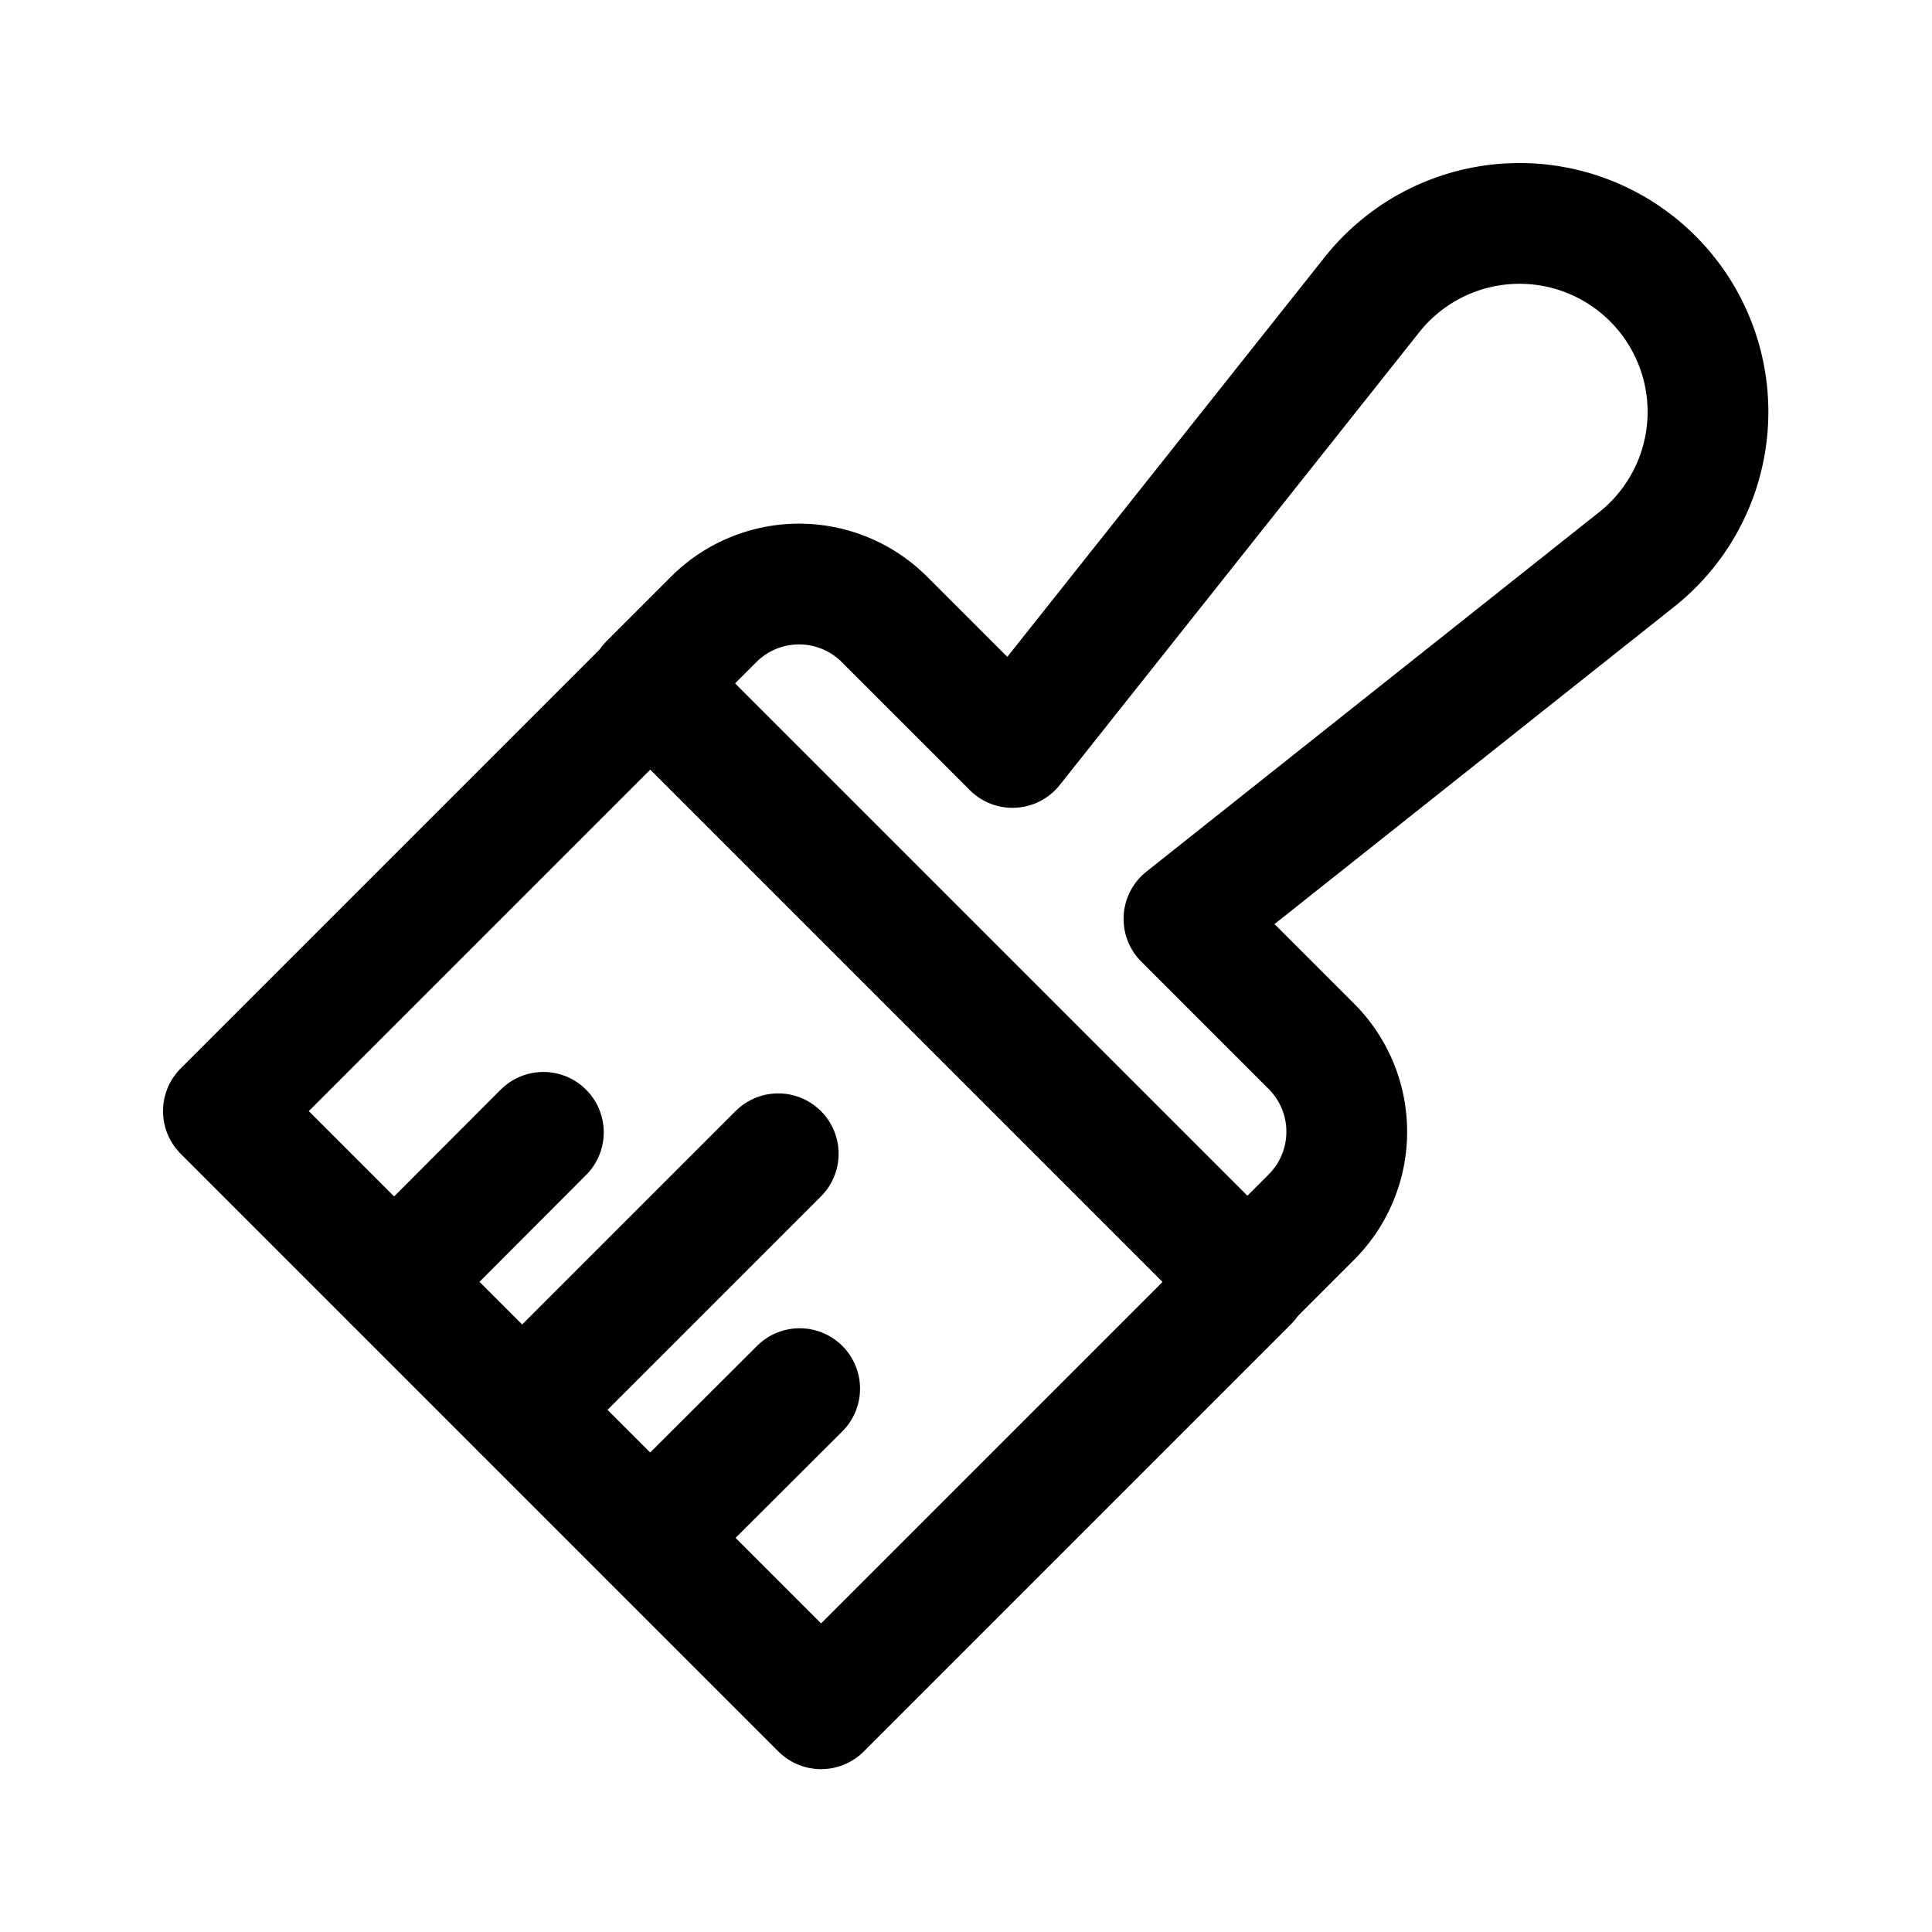 <svg id="Layer_1" data-name="Layer 1" xmlns="http://www.w3.org/2000/svg" viewBox="0 0 64 64"><defs><style>.cls-1{fill:none;stroke:#000;stroke-linecap:round;stroke-linejoin:round;stroke-width:4px;}</style></defs><title>20</title><path class="cls-1" d="M39.22,30.44l15-11.91a6.24,6.24,0,0,0,.53-9.3h0a6.24,6.24,0,0,0-9.3.53l-11.91,15-4.24-4.24a4,4,0,0,0-5.66,0l-2.12,2.12,19.8,19.8,2.12-2.12a4,4,0,0,0,0-5.66Z"/><rect class="cls-1" x="10.37" y="29.63" width="28" height="20" transform="translate(13.58 84.89) rotate(-135)"/><line class="cls-1" x1="21.54" y1="50.94" x2="26.49" y2="46"/><line class="cls-1" x1="17.3" y1="46.7" x2="25.78" y2="38.22"/><line class="cls-1" x1="13.06" y1="42.46" x2="18" y2="37.51"/></svg>